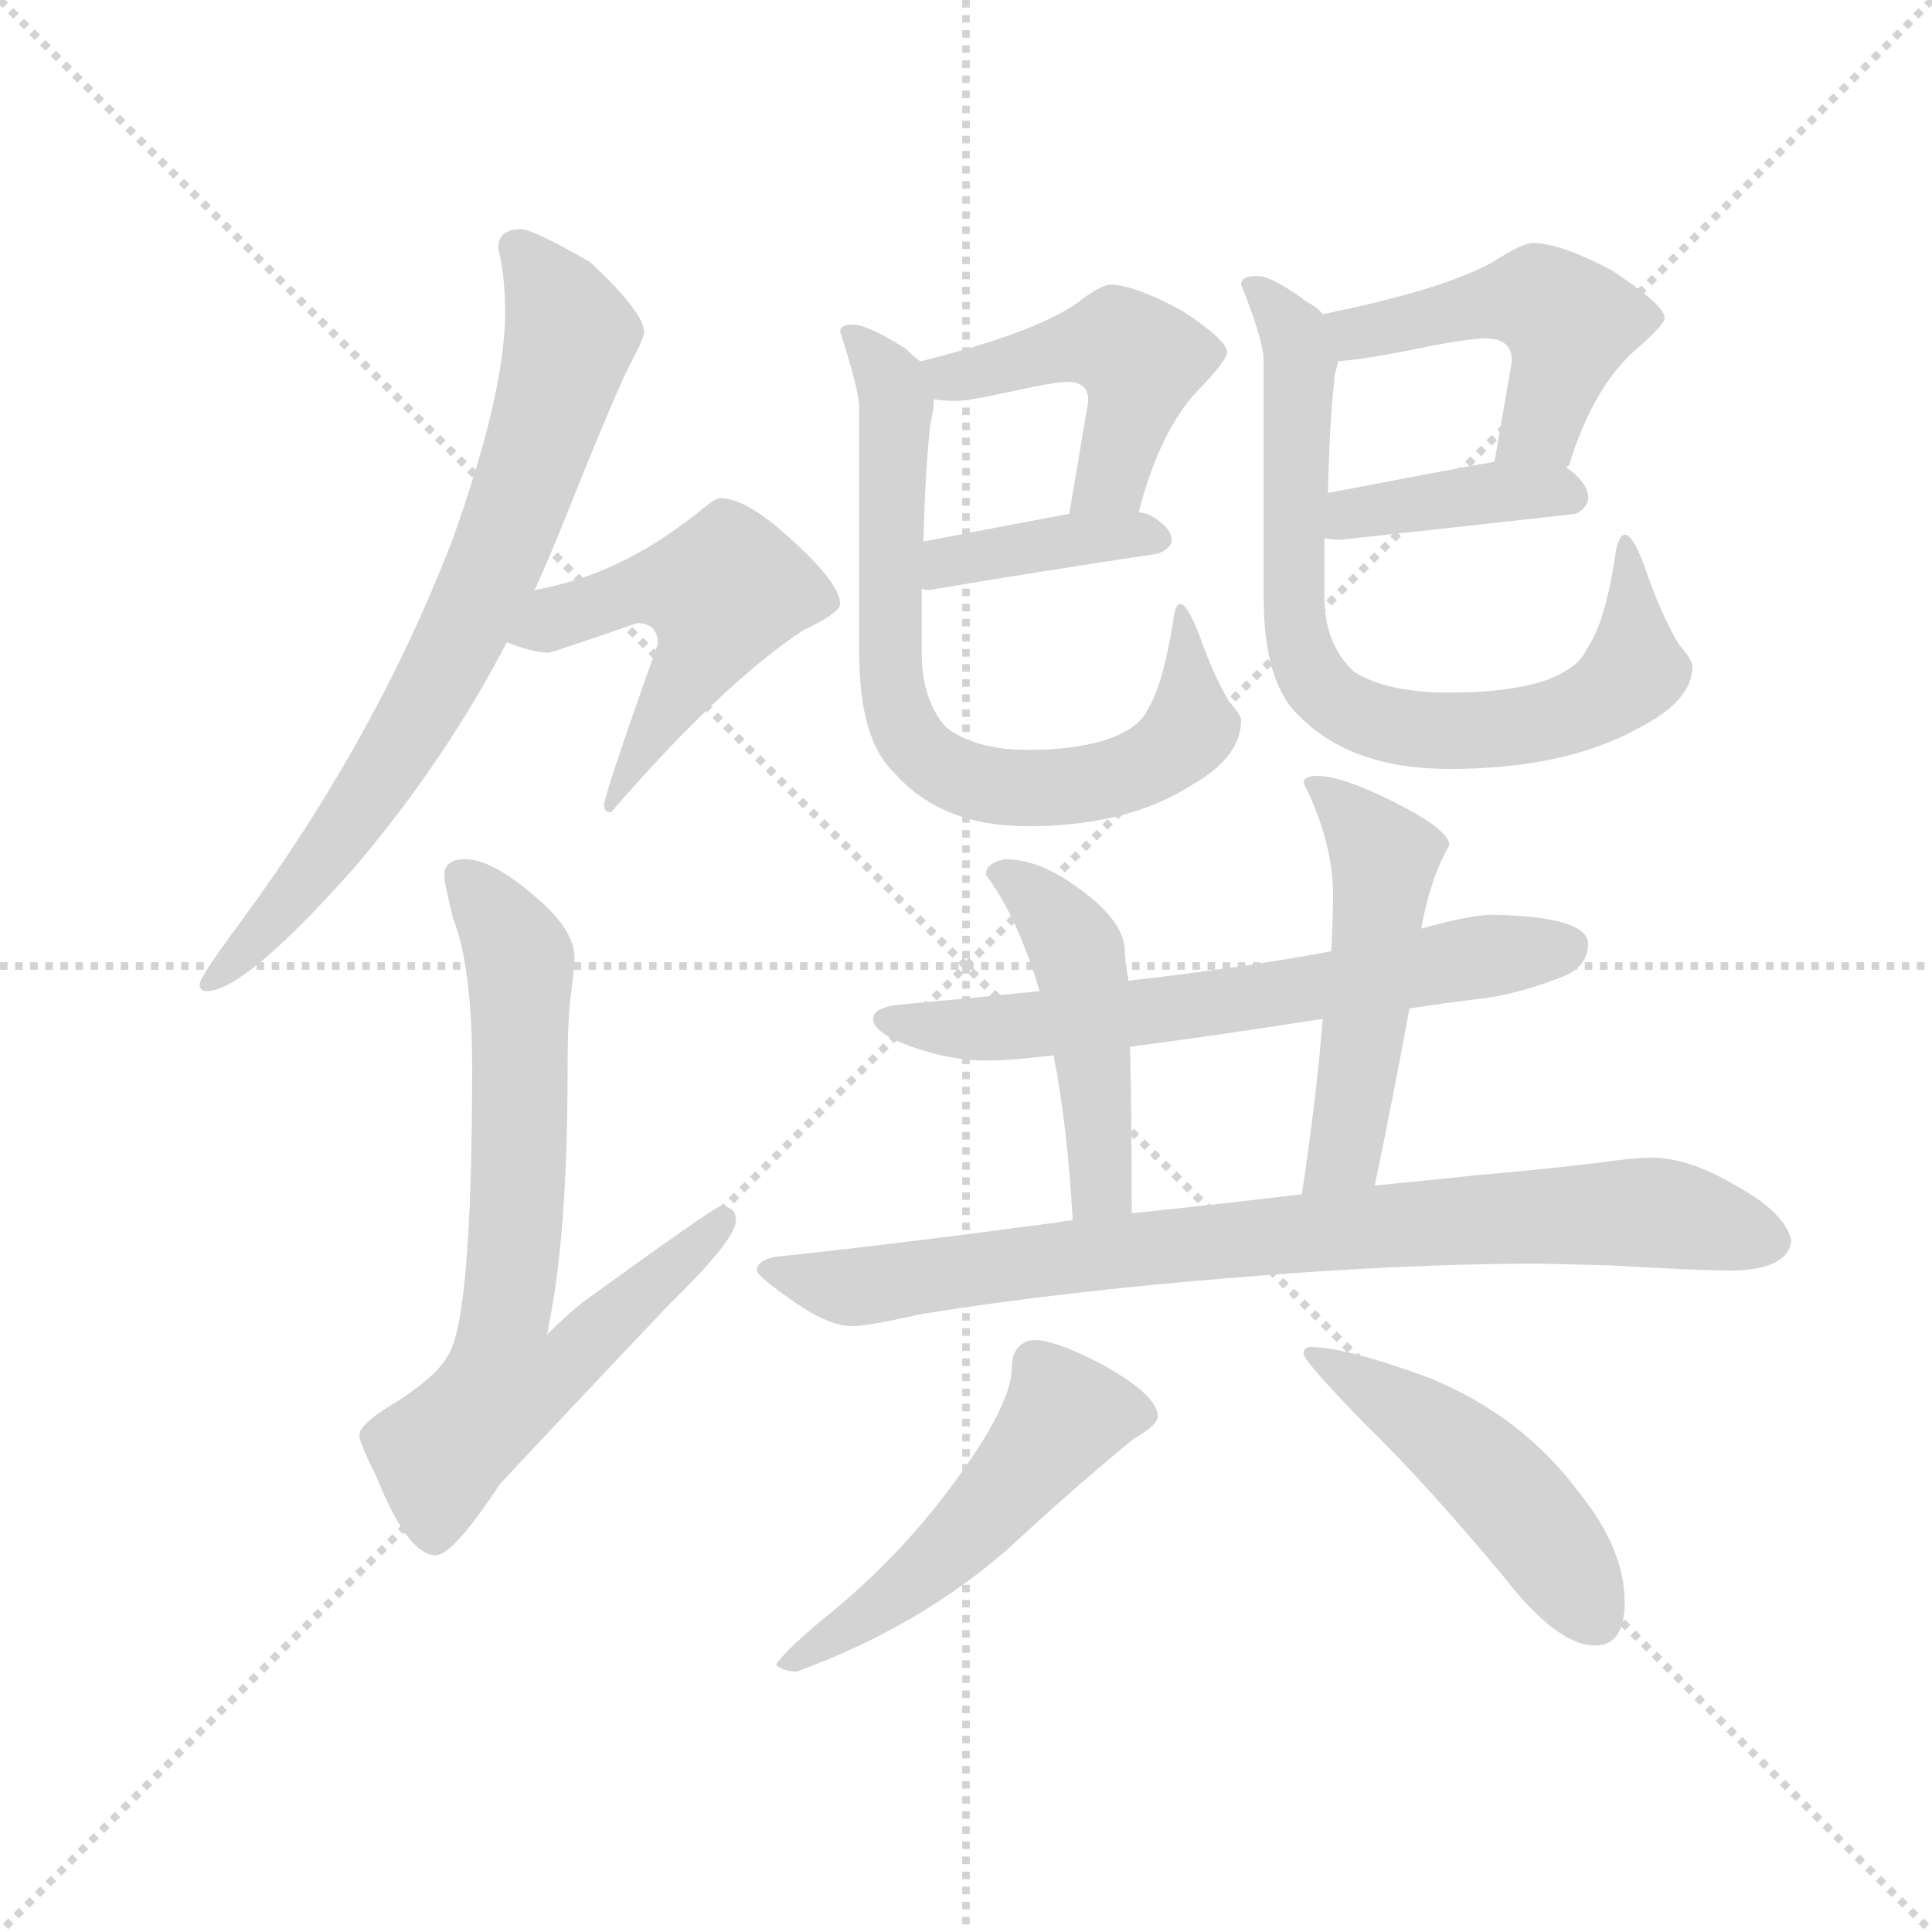 <svg version="1.1" viewBox="0 0 1024 1024" xmlns="http://www.w3.org/2000/svg">
  <g stroke="lightgray" stroke-dasharray="1,1" stroke-width="1" transform="scale(4, 4)">
    <line x1="0" y1="0" x2="256" y2="256"></line>
    <line x1="256" y1="0" x2="0" y2="256"></line>
    <line x1="128" y1="0" x2="128" y2="256"></line>
    <line x1="0" y1="128" x2="256" y2="128"></line>
  </g>
  <g transform="scale(0.92, -0.92) translate(60, -830)">
    <style type="text/css">
      
        @keyframes keyframes0 {
          from {
            stroke: blue;
            stroke-dashoffset: 749;
            stroke-width: 128;
          }
          71% {
            animation-timing-function: step-end;
            stroke: blue;
            stroke-dashoffset: 0;
            stroke-width: 128;
          }
          to {
            stroke: black;
            stroke-width: 1024;
          }
        }
        #make-me-a-hanzi-animation-0 {
          animation: keyframes0 0.86s both;
          animation-delay: 0s;
          animation-timing-function: linear;
        }
      
        @keyframes keyframes1 {
          from {
            stroke: blue;
            stroke-dashoffset: 516;
            stroke-width: 128;
          }
          63% {
            animation-timing-function: step-end;
            stroke: blue;
            stroke-dashoffset: 0;
            stroke-width: 128;
          }
          to {
            stroke: black;
            stroke-width: 1024;
          }
        }
        #make-me-a-hanzi-animation-1 {
          animation: keyframes1 0.67s both;
          animation-delay: 0.86s;
          animation-timing-function: linear;
        }
      
        @keyframes keyframes2 {
          from {
            stroke: blue;
            stroke-dashoffset: 721;
            stroke-width: 128;
          }
          70% {
            animation-timing-function: step-end;
            stroke: blue;
            stroke-dashoffset: 0;
            stroke-width: 128;
          }
          to {
            stroke: black;
            stroke-width: 1024;
          }
        }
        #make-me-a-hanzi-animation-2 {
          animation: keyframes2 0.837s both;
          animation-delay: 1.529s;
          animation-timing-function: linear;
        }
      
        @keyframes keyframes3 {
          from {
            stroke: blue;
            stroke-dashoffset: 470;
            stroke-width: 128;
          }
          60% {
            animation-timing-function: step-end;
            stroke: blue;
            stroke-dashoffset: 0;
            stroke-width: 128;
          }
          to {
            stroke: black;
            stroke-width: 1024;
          }
        }
        #make-me-a-hanzi-animation-3 {
          animation: keyframes3 0.632s both;
          animation-delay: 2.366s;
          animation-timing-function: linear;
        }
      
        @keyframes keyframes4 {
          from {
            stroke: blue;
            stroke-dashoffset: 393;
            stroke-width: 128;
          }
          56% {
            animation-timing-function: step-end;
            stroke: blue;
            stroke-dashoffset: 0;
            stroke-width: 128;
          }
          to {
            stroke: black;
            stroke-width: 1024;
          }
        }
        #make-me-a-hanzi-animation-4 {
          animation: keyframes4 0.57s both;
          animation-delay: 2.999s;
          animation-timing-function: linear;
        }
      
        @keyframes keyframes5 {
          from {
            stroke: blue;
            stroke-dashoffset: 739;
            stroke-width: 128;
          }
          71% {
            animation-timing-function: step-end;
            stroke: blue;
            stroke-dashoffset: 0;
            stroke-width: 128;
          }
          to {
            stroke: black;
            stroke-width: 1024;
          }
        }
        #make-me-a-hanzi-animation-5 {
          animation: keyframes5 0.851s both;
          animation-delay: 3.569s;
          animation-timing-function: linear;
        }
      
        @keyframes keyframes6 {
          from {
            stroke: blue;
            stroke-dashoffset: 484;
            stroke-width: 128;
          }
          61% {
            animation-timing-function: step-end;
            stroke: blue;
            stroke-dashoffset: 0;
            stroke-width: 128;
          }
          to {
            stroke: black;
            stroke-width: 1024;
          }
        }
        #make-me-a-hanzi-animation-6 {
          animation: keyframes6 0.644s both;
          animation-delay: 4.42s;
          animation-timing-function: linear;
        }
      
        @keyframes keyframes7 {
          from {
            stroke: blue;
            stroke-dashoffset: 395;
            stroke-width: 128;
          }
          56% {
            animation-timing-function: step-end;
            stroke: blue;
            stroke-dashoffset: 0;
            stroke-width: 128;
          }
          to {
            stroke: black;
            stroke-width: 1024;
          }
        }
        #make-me-a-hanzi-animation-7 {
          animation: keyframes7 0.571s both;
          animation-delay: 5.064s;
          animation-timing-function: linear;
        }
      
        @keyframes keyframes8 {
          from {
            stroke: blue;
            stroke-dashoffset: 760;
            stroke-width: 128;
          }
          71% {
            animation-timing-function: step-end;
            stroke: blue;
            stroke-dashoffset: 0;
            stroke-width: 128;
          }
          to {
            stroke: black;
            stroke-width: 1024;
          }
        }
        #make-me-a-hanzi-animation-8 {
          animation: keyframes8 0.868s both;
          animation-delay: 5.635s;
          animation-timing-function: linear;
        }
      
        @keyframes keyframes9 {
          from {
            stroke: blue;
            stroke-dashoffset: 651;
            stroke-width: 128;
          }
          68% {
            animation-timing-function: step-end;
            stroke: blue;
            stroke-dashoffset: 0;
            stroke-width: 128;
          }
          to {
            stroke: black;
            stroke-width: 1024;
          }
        }
        #make-me-a-hanzi-animation-9 {
          animation: keyframes9 0.78s both;
          animation-delay: 6.504s;
          animation-timing-function: linear;
        }
      
        @keyframes keyframes10 {
          from {
            stroke: blue;
            stroke-dashoffset: 469;
            stroke-width: 128;
          }
          60% {
            animation-timing-function: step-end;
            stroke: blue;
            stroke-dashoffset: 0;
            stroke-width: 128;
          }
          to {
            stroke: black;
            stroke-width: 1024;
          }
        }
        #make-me-a-hanzi-animation-10 {
          animation: keyframes10 0.632s both;
          animation-delay: 7.284s;
          animation-timing-function: linear;
        }
      
        @keyframes keyframes11 {
          from {
            stroke: blue;
            stroke-dashoffset: 506;
            stroke-width: 128;
          }
          62% {
            animation-timing-function: step-end;
            stroke: blue;
            stroke-dashoffset: 0;
            stroke-width: 128;
          }
          to {
            stroke: black;
            stroke-width: 1024;
          }
        }
        #make-me-a-hanzi-animation-11 {
          animation: keyframes11 0.662s both;
          animation-delay: 7.915s;
          animation-timing-function: linear;
        }
      
        @keyframes keyframes12 {
          from {
            stroke: blue;
            stroke-dashoffset: 836;
            stroke-width: 128;
          }
          73% {
            animation-timing-function: step-end;
            stroke: blue;
            stroke-dashoffset: 0;
            stroke-width: 128;
          }
          to {
            stroke: black;
            stroke-width: 1024;
          }
        }
        #make-me-a-hanzi-animation-12 {
          animation: keyframes12 0.93s both;
          animation-delay: 8.577s;
          animation-timing-function: linear;
        }
      
        @keyframes keyframes13 {
          from {
            stroke: blue;
            stroke-dashoffset: 517;
            stroke-width: 128;
          }
          63% {
            animation-timing-function: step-end;
            stroke: blue;
            stroke-dashoffset: 0;
            stroke-width: 128;
          }
          to {
            stroke: black;
            stroke-width: 1024;
          }
        }
        #make-me-a-hanzi-animation-13 {
          animation: keyframes13 0.671s both;
          animation-delay: 9.507s;
          animation-timing-function: linear;
        }
      
        @keyframes keyframes14 {
          from {
            stroke: blue;
            stroke-dashoffset: 480;
            stroke-width: 128;
          }
          61% {
            animation-timing-function: step-end;
            stroke: blue;
            stroke-dashoffset: 0;
            stroke-width: 128;
          }
          to {
            stroke: black;
            stroke-width: 1024;
          }
        }
        #make-me-a-hanzi-animation-14 {
          animation: keyframes14 0.641s both;
          animation-delay: 10.178s;
          animation-timing-function: linear;
        }
      
    </style>
    
      <path d="M 240 698 Q 227 698 227 687 Q 231 671 231 650 Q 231 604 201 520 Q 157 405 78 298 Q 55 267 55 263 Q 55 259 59 259 Q 81 259 144 330 Q 196 391 232 460 L 248 490 Q 257 510 265 530 Q 297 610 305 624 Q 311 635 311 639 Q 311 650 280 679 Q 247 698 240 698 Z" fill="lightgray"></path>
    
      <path d="M 232 460 Q 247 454 256 454 Q 258 454 307 471 Q 319 471 319 459 Q 288 372 288 366 Q 288 362 292 362 Q 357 437 403 467 Q 424 477 424 482 Q 424 494 395 520 Q 370 543 355 543 Q 352 543 345 537 Q 319 516 295 505 Q 274 495 248 490 C 219 484 204 470 232 460 Z" fill="lightgray"></path>
    
      <path d="M 208 335 Q 196 335 196 326 Q 196 321 201 301 Q 212 273 212 215 Q 212 70 198 49 Q 191 36 163 19 Q 147 9 147 3 Q 147 -1 157 -21 Q 175 -66 191 -66 Q 201 -66 228 -25 Q 270 20 326 79 Q 364 116 364 127 Q 364 135 355 135 Q 352 135 276 80 Q 266 72 255 61 Q 256 64 256 66 Q 267 118 267 215 Q 267 243 269 258 Q 271 273 271 278 Q 271 294 250 312 Q 224 335 208 335 Z" fill="lightgray"></path>
    
      <path d="M 596 535 Q 609 585 633 608 Q 647 623 647 627 Q 647 634 621 651 Q 593 666 580 666 Q 574 666 560 655 Q 535 638 471 622 L 470 622 C 441 615 448 603 478 600 Q 483 599 492 599 Q 503 600 525 605 Q 548 610 555 610 Q 567 610 567 599 L 556 534 C 551 504 588 506 596 535 Z" fill="lightgray"></path>
    
      <path d="M 471 491 Q 473 490 475 490 Q 540 501 607 511 Q 615 514 615 519 Q 615 526 603 533 Q 601 534 596 535 L 556 534 Q 529 529 472 518 C 443 512 441 496 471 491 Z" fill="lightgray"></path>
    
      <path d="M 431 643 Q 424 643 424 639 Q 435 605 435 595 L 435 454 Q 435 404 455 385 Q 482 354 532 354 Q 590 354 627 378 Q 655 394 655 415 Q 655 418 648 426 Q 639 441 631 464 Q 624 482 620 482 Q 617 482 616 473 Q 610 435 601 421 Q 597 412 583 406 Q 564 398 532 398 Q 502 398 485 411 Q 471 427 471 454 L 471 491 L 472 518 Q 473 559 476 586 Q 478 594 478 600 C 480 614 480 614 470 622 Q 468 623 462 629 Q 440 643 431 643 Z" fill="lightgray"></path>
    
      <path d="M 823 690 Q 817 690 800 679 Q 771 663 702 649 C 673 643 681 619 711 622 L 712 622 Q 726 623 756 629 Q 785 635 796 635 Q 811 635 811 622 L 801 564 C 796 534 827 535 842 561 Q 843 561 844 562 Q 858 608 884 630 Q 899 643 899 647 Q 899 654 869 674 Q 839 690 823 690 Z" fill="lightgray"></path>
    
      <path d="M 703 520 Q 708 519 712 519 Q 777 526 848 534 Q 855 538 855 543 Q 855 552 842 561 C 831 569 831 569 801 564 Q 778 560 705 546 C 676 540 673 525 703 520 Z" fill="lightgray"></path>
    
      <path d="M 702 649 Q 699 653 693 656 Q 673 671 664 671 Q 655 671 655 666 Q 668 634 668 622 L 668 486 Q 668 436 689 417 Q 719 387 775 387 Q 841 387 883 410 Q 915 426 915 446 Q 915 450 907 459 Q 897 476 888 502 Q 881 522 876 522 Q 873 522 871 513 Q 865 471 854 456 Q 850 446 833 439 Q 812 431 775 431 Q 739 431 720 443 Q 703 459 703 486 L 703 520 L 705 546 Q 706 588 709 614 L 711 622 C 714 640 714 640 702 649 Z" fill="lightgray"></path>
    
      <path d="M 800 303 Q 787 303 759 295 L 707 282 Q 660 273 590 265 L 539 259 Q 500 255 456 251 Q 443 249 443 243 Q 443 235 465 227 Q 488 219 508 219 Q 522 219 547 222 L 591 227 Q 631 232 702 243 L 752 249 Q 771 252 796 255 Q 817 258 842 268 Q 855 274 855 287 Q 853 302 800 303 Z" fill="lightgray"></path>
    
      <path d="M 590 265 L 590 266 Q 588 278 588 282 Q 588 300 559 320 Q 538 335 519 335 Q 508 333 508 326 Q 526 302 539 259 L 547 222 Q 555 181 558 127 C 560 97 592 101 592 131 Q 592 191 591 227 L 590 265 Z" fill="lightgray"></path>
    
      <path d="M 759 295 L 759 296 Q 764 324 775 343 Q 775 352 743 368 Q 713 383 699 383 Q 691 383 691 379 Q 708 345 708 314 Q 708 304 707 282 L 702 243 Q 699 202 690 142 C 686 112 726 118 732 147 Q 743 200 752 249 L 759 295 Z" fill="lightgray"></path>
    
      <path d="M 558 127 Q 555 127 551 126 Q 446 112 387 106 Q 376 104 376 98 Q 377 94 399 79 Q 418 66 431 66 Q 440 66 471 73 Q 552 86 652 94 Q 749 102 827 102 L 868 101 Q 918 98 939 98 Q 970 99 972 115 Q 969 131 940 147 Q 913 163 892 163 Q 880 163 860 160 Q 826 156 791 153 Q 773 151 732 147 L 690 142 Q 649 137 592 131 L 558 127 Z" fill="lightgray"></path>
    
      <path d="M 536 58 Q 530 58 526 53 Q 523 49 523 43 Q 523 24 499 -11 Q 465 -61 420 -98 Q 394 -119 387 -129 Q 391 -133 399 -133 Q 468 -108 520 -63 Q 560 -26 593 1 Q 607 9 607 14 Q 607 27 571 46 Q 547 58 536 58 Z" fill="lightgray"></path>
    
      <path d="M 695 54 Q 691 54 691 50 Q 691 46 726 10 Q 761 -24 806 -78 Q 837 -118 859 -118 Q 876 -118 876 -93 Q 876 -62 849 -29 Q 817 14 764 36 Q 715 54 695 54 Z" fill="lightgray"></path>
    
    
      <clipPath id="make-me-a-hanzi-clip-0">
        <path d="M 240 698 Q 227 698 227 687 Q 231 671 231 650 Q 231 604 201 520 Q 157 405 78 298 Q 55 267 55 263 Q 55 259 59 259 Q 81 259 144 330 Q 196 391 232 460 L 248 490 Q 257 510 265 530 Q 297 610 305 624 Q 311 635 311 639 Q 311 650 280 679 Q 247 698 240 698 Z"></path>
      </clipPath>
      <path clip-path="url(#make-me-a-hanzi-clip-0)" d="M 238 688 L 269 637 L 222 498 L 178 412 L 124 331 L 60 264" fill="none" id="make-me-a-hanzi-animation-0" stroke-dasharray="621 1242" stroke-linecap="round"></path>
    
      <clipPath id="make-me-a-hanzi-clip-1">
        <path d="M 232 460 Q 247 454 256 454 Q 258 454 307 471 Q 319 471 319 459 Q 288 372 288 366 Q 288 362 292 362 Q 357 437 403 467 Q 424 477 424 482 Q 424 494 395 520 Q 370 543 355 543 Q 352 543 345 537 Q 319 516 295 505 Q 274 495 248 490 C 219 484 204 470 232 460 Z"></path>
      </clipPath>
      <path clip-path="url(#make-me-a-hanzi-clip-1)" d="M 240 462 L 310 491 L 356 489 L 342 448 L 293 367" fill="none" id="make-me-a-hanzi-animation-1" stroke-dasharray="388 776" stroke-linecap="round"></path>
    
      <clipPath id="make-me-a-hanzi-clip-2">
        <path d="M 208 335 Q 196 335 196 326 Q 196 321 201 301 Q 212 273 212 215 Q 212 70 198 49 Q 191 36 163 19 Q 147 9 147 3 Q 147 -1 157 -21 Q 175 -66 191 -66 Q 201 -66 228 -25 Q 270 20 326 79 Q 364 116 364 127 Q 364 135 355 135 Q 352 135 276 80 Q 266 72 255 61 Q 256 64 256 66 Q 267 118 267 215 Q 267 243 269 258 Q 271 273 271 278 Q 271 294 250 312 Q 224 335 208 335 Z"></path>
      </clipPath>
      <path clip-path="url(#make-me-a-hanzi-clip-2)" d="M 207 323 L 228 300 L 240 268 L 238 139 L 230 69 L 265 62 L 273 52 L 258 38 L 231 33 L 193 -7 L 190 -55" fill="none" id="make-me-a-hanzi-animation-2" stroke-dasharray="593 1186" stroke-linecap="round"></path>
    
      <clipPath id="make-me-a-hanzi-clip-3">
        <path d="M 596 535 Q 609 585 633 608 Q 647 623 647 627 Q 647 634 621 651 Q 593 666 580 666 Q 574 666 560 655 Q 535 638 471 622 L 470 622 C 441 615 448 603 478 600 Q 483 599 492 599 Q 503 600 525 605 Q 548 610 555 610 Q 567 610 567 599 L 556 534 C 551 504 588 506 596 535 Z"></path>
      </clipPath>
      <path clip-path="url(#make-me-a-hanzi-clip-3)" d="M 483 619 L 494 613 L 568 632 L 586 632 L 597 623 L 580 555 L 563 540" fill="none" id="make-me-a-hanzi-animation-3" stroke-dasharray="342 684" stroke-linecap="round"></path>
    
      <clipPath id="make-me-a-hanzi-clip-4">
        <path d="M 471 491 Q 473 490 475 490 Q 540 501 607 511 Q 615 514 615 519 Q 615 526 603 533 Q 601 534 596 535 L 556 534 Q 529 529 472 518 C 443 512 441 496 471 491 Z"></path>
      </clipPath>
      <path clip-path="url(#make-me-a-hanzi-clip-4)" d="M 475 498 L 486 507 L 517 513 L 590 523 L 607 520" fill="none" id="make-me-a-hanzi-animation-4" stroke-dasharray="265 530" stroke-linecap="round"></path>
    
      <clipPath id="make-me-a-hanzi-clip-5">
        <path d="M 431 643 Q 424 643 424 639 Q 435 605 435 595 L 435 454 Q 435 404 455 385 Q 482 354 532 354 Q 590 354 627 378 Q 655 394 655 415 Q 655 418 648 426 Q 639 441 631 464 Q 624 482 620 482 Q 617 482 616 473 Q 610 435 601 421 Q 597 412 583 406 Q 564 398 532 398 Q 502 398 485 411 Q 471 427 471 454 L 471 491 L 472 518 Q 473 559 476 586 Q 478 594 478 600 C 480 614 480 614 470 622 Q 468 623 462 629 Q 440 643 431 643 Z"></path>
      </clipPath>
      <path clip-path="url(#make-me-a-hanzi-clip-5)" d="M 433 632 L 454 610 L 457 596 L 455 430 L 473 394 L 512 377 L 540 376 L 579 381 L 610 395 L 626 414 L 620 477" fill="none" id="make-me-a-hanzi-animation-5" stroke-dasharray="611 1222" stroke-linecap="round"></path>
    
      <clipPath id="make-me-a-hanzi-clip-6">
        <path d="M 823 690 Q 817 690 800 679 Q 771 663 702 649 C 673 643 681 619 711 622 L 712 622 Q 726 623 756 629 Q 785 635 796 635 Q 811 635 811 622 L 801 564 C 796 534 827 535 842 561 Q 843 561 844 562 Q 858 608 884 630 Q 899 643 899 647 Q 899 654 869 674 Q 839 690 823 690 Z"></path>
      </clipPath>
      <path clip-path="url(#make-me-a-hanzi-clip-6)" d="M 712 630 L 721 638 L 793 655 L 822 658 L 836 652 L 844 644 L 843 635 L 828 585 L 808 570" fill="none" id="make-me-a-hanzi-animation-6" stroke-dasharray="356 712" stroke-linecap="round"></path>
    
      <clipPath id="make-me-a-hanzi-clip-7">
        <path d="M 703 520 Q 708 519 712 519 Q 777 526 848 534 Q 855 538 855 543 Q 855 552 842 561 C 831 569 831 569 801 564 Q 778 560 705 546 C 676 540 673 525 703 520 Z"></path>
      </clipPath>
      <path clip-path="url(#make-me-a-hanzi-clip-7)" d="M 708 526 L 736 538 L 781 544 L 844 544" fill="none" id="make-me-a-hanzi-animation-7" stroke-dasharray="267 534" stroke-linecap="round"></path>
    
      <clipPath id="make-me-a-hanzi-clip-8">
        <path d="M 702 649 Q 699 653 693 656 Q 673 671 664 671 Q 655 671 655 666 Q 668 634 668 622 L 668 486 Q 668 436 689 417 Q 719 387 775 387 Q 841 387 883 410 Q 915 426 915 446 Q 915 450 907 459 Q 897 476 888 502 Q 881 522 876 522 Q 873 522 871 513 Q 865 471 854 456 Q 850 446 833 439 Q 812 431 775 431 Q 739 431 720 443 Q 703 459 703 486 L 703 520 L 705 546 Q 706 588 709 614 L 711 622 C 714 640 714 640 702 649 Z"></path>
      </clipPath>
      <path clip-path="url(#make-me-a-hanzi-clip-8)" d="M 665 659 L 679 648 L 689 623 L 687 462 L 707 427 L 739 412 L 767 409 L 830 414 L 855 423 L 881 447 L 876 516" fill="none" id="make-me-a-hanzi-animation-8" stroke-dasharray="632 1264" stroke-linecap="round"></path>
    
      <clipPath id="make-me-a-hanzi-clip-9">
        <path d="M 800 303 Q 787 303 759 295 L 707 282 Q 660 273 590 265 L 539 259 Q 500 255 456 251 Q 443 249 443 243 Q 443 235 465 227 Q 488 219 508 219 Q 522 219 547 222 L 591 227 Q 631 232 702 243 L 752 249 Q 771 252 796 255 Q 817 258 842 268 Q 855 274 855 287 Q 853 302 800 303 Z"></path>
      </clipPath>
      <path clip-path="url(#make-me-a-hanzi-clip-9)" d="M 452 243 L 513 237 L 582 244 L 843 284" fill="none" id="make-me-a-hanzi-animation-9" stroke-dasharray="523 1046" stroke-linecap="round"></path>
    
      <clipPath id="make-me-a-hanzi-clip-10">
        <path d="M 590 265 L 590 266 Q 588 278 588 282 Q 588 300 559 320 Q 538 335 519 335 Q 508 333 508 326 Q 526 302 539 259 L 547 222 Q 555 181 558 127 C 560 97 592 101 592 131 Q 592 191 591 227 L 590 265 Z"></path>
      </clipPath>
      <path clip-path="url(#make-me-a-hanzi-clip-10)" d="M 518 325 L 553 296 L 564 266 L 574 155 L 573 144 L 563 136" fill="none" id="make-me-a-hanzi-animation-10" stroke-dasharray="341 682" stroke-linecap="round"></path>
    
      <clipPath id="make-me-a-hanzi-clip-11">
        <path d="M 759 295 L 759 296 Q 764 324 775 343 Q 775 352 743 368 Q 713 383 699 383 Q 691 383 691 379 Q 708 345 708 314 Q 708 304 707 282 L 702 243 Q 699 202 690 142 C 686 112 726 118 732 147 Q 743 200 752 249 L 759 295 Z"></path>
      </clipPath>
      <path clip-path="url(#make-me-a-hanzi-clip-11)" d="M 698 374 L 737 337 L 717 174 L 696 150" fill="none" id="make-me-a-hanzi-animation-11" stroke-dasharray="378 756" stroke-linecap="round"></path>
    
      <clipPath id="make-me-a-hanzi-clip-12">
        <path d="M 558 127 Q 555 127 551 126 Q 446 112 387 106 Q 376 104 376 98 Q 377 94 399 79 Q 418 66 431 66 Q 440 66 471 73 Q 552 86 652 94 Q 749 102 827 102 L 868 101 Q 918 98 939 98 Q 970 99 972 115 Q 969 131 940 147 Q 913 163 892 163 Q 880 163 860 160 Q 826 156 791 153 Q 773 151 732 147 L 690 142 Q 649 137 592 131 L 558 127 Z"></path>
      </clipPath>
      <path clip-path="url(#make-me-a-hanzi-clip-12)" d="M 384 99 L 430 88 L 633 115 L 889 132 L 959 116" fill="none" id="make-me-a-hanzi-animation-12" stroke-dasharray="708 1416" stroke-linecap="round"></path>
    
      <clipPath id="make-me-a-hanzi-clip-13">
        <path d="M 536 58 Q 530 58 526 53 Q 523 49 523 43 Q 523 24 499 -11 Q 465 -61 420 -98 Q 394 -119 387 -129 Q 391 -133 399 -133 Q 468 -108 520 -63 Q 560 -26 593 1 Q 607 9 607 14 Q 607 27 571 46 Q 547 58 536 58 Z"></path>
      </clipPath>
      <path clip-path="url(#make-me-a-hanzi-clip-13)" d="M 599 15 L 553 14 L 479 -71 L 394 -128" fill="none" id="make-me-a-hanzi-animation-13" stroke-dasharray="389 778" stroke-linecap="round"></path>
    
      <clipPath id="make-me-a-hanzi-clip-14">
        <path d="M 695 54 Q 691 54 691 50 Q 691 46 726 10 Q 761 -24 806 -78 Q 837 -118 859 -118 Q 876 -118 876 -93 Q 876 -62 849 -29 Q 817 14 764 36 Q 715 54 695 54 Z"></path>
      </clipPath>
      <path clip-path="url(#make-me-a-hanzi-clip-14)" d="M 695 50 L 761 11 L 803 -25 L 858 -99" fill="none" id="make-me-a-hanzi-animation-14" stroke-dasharray="352 704" stroke-linecap="round"></path>
    
  </g>
</svg>